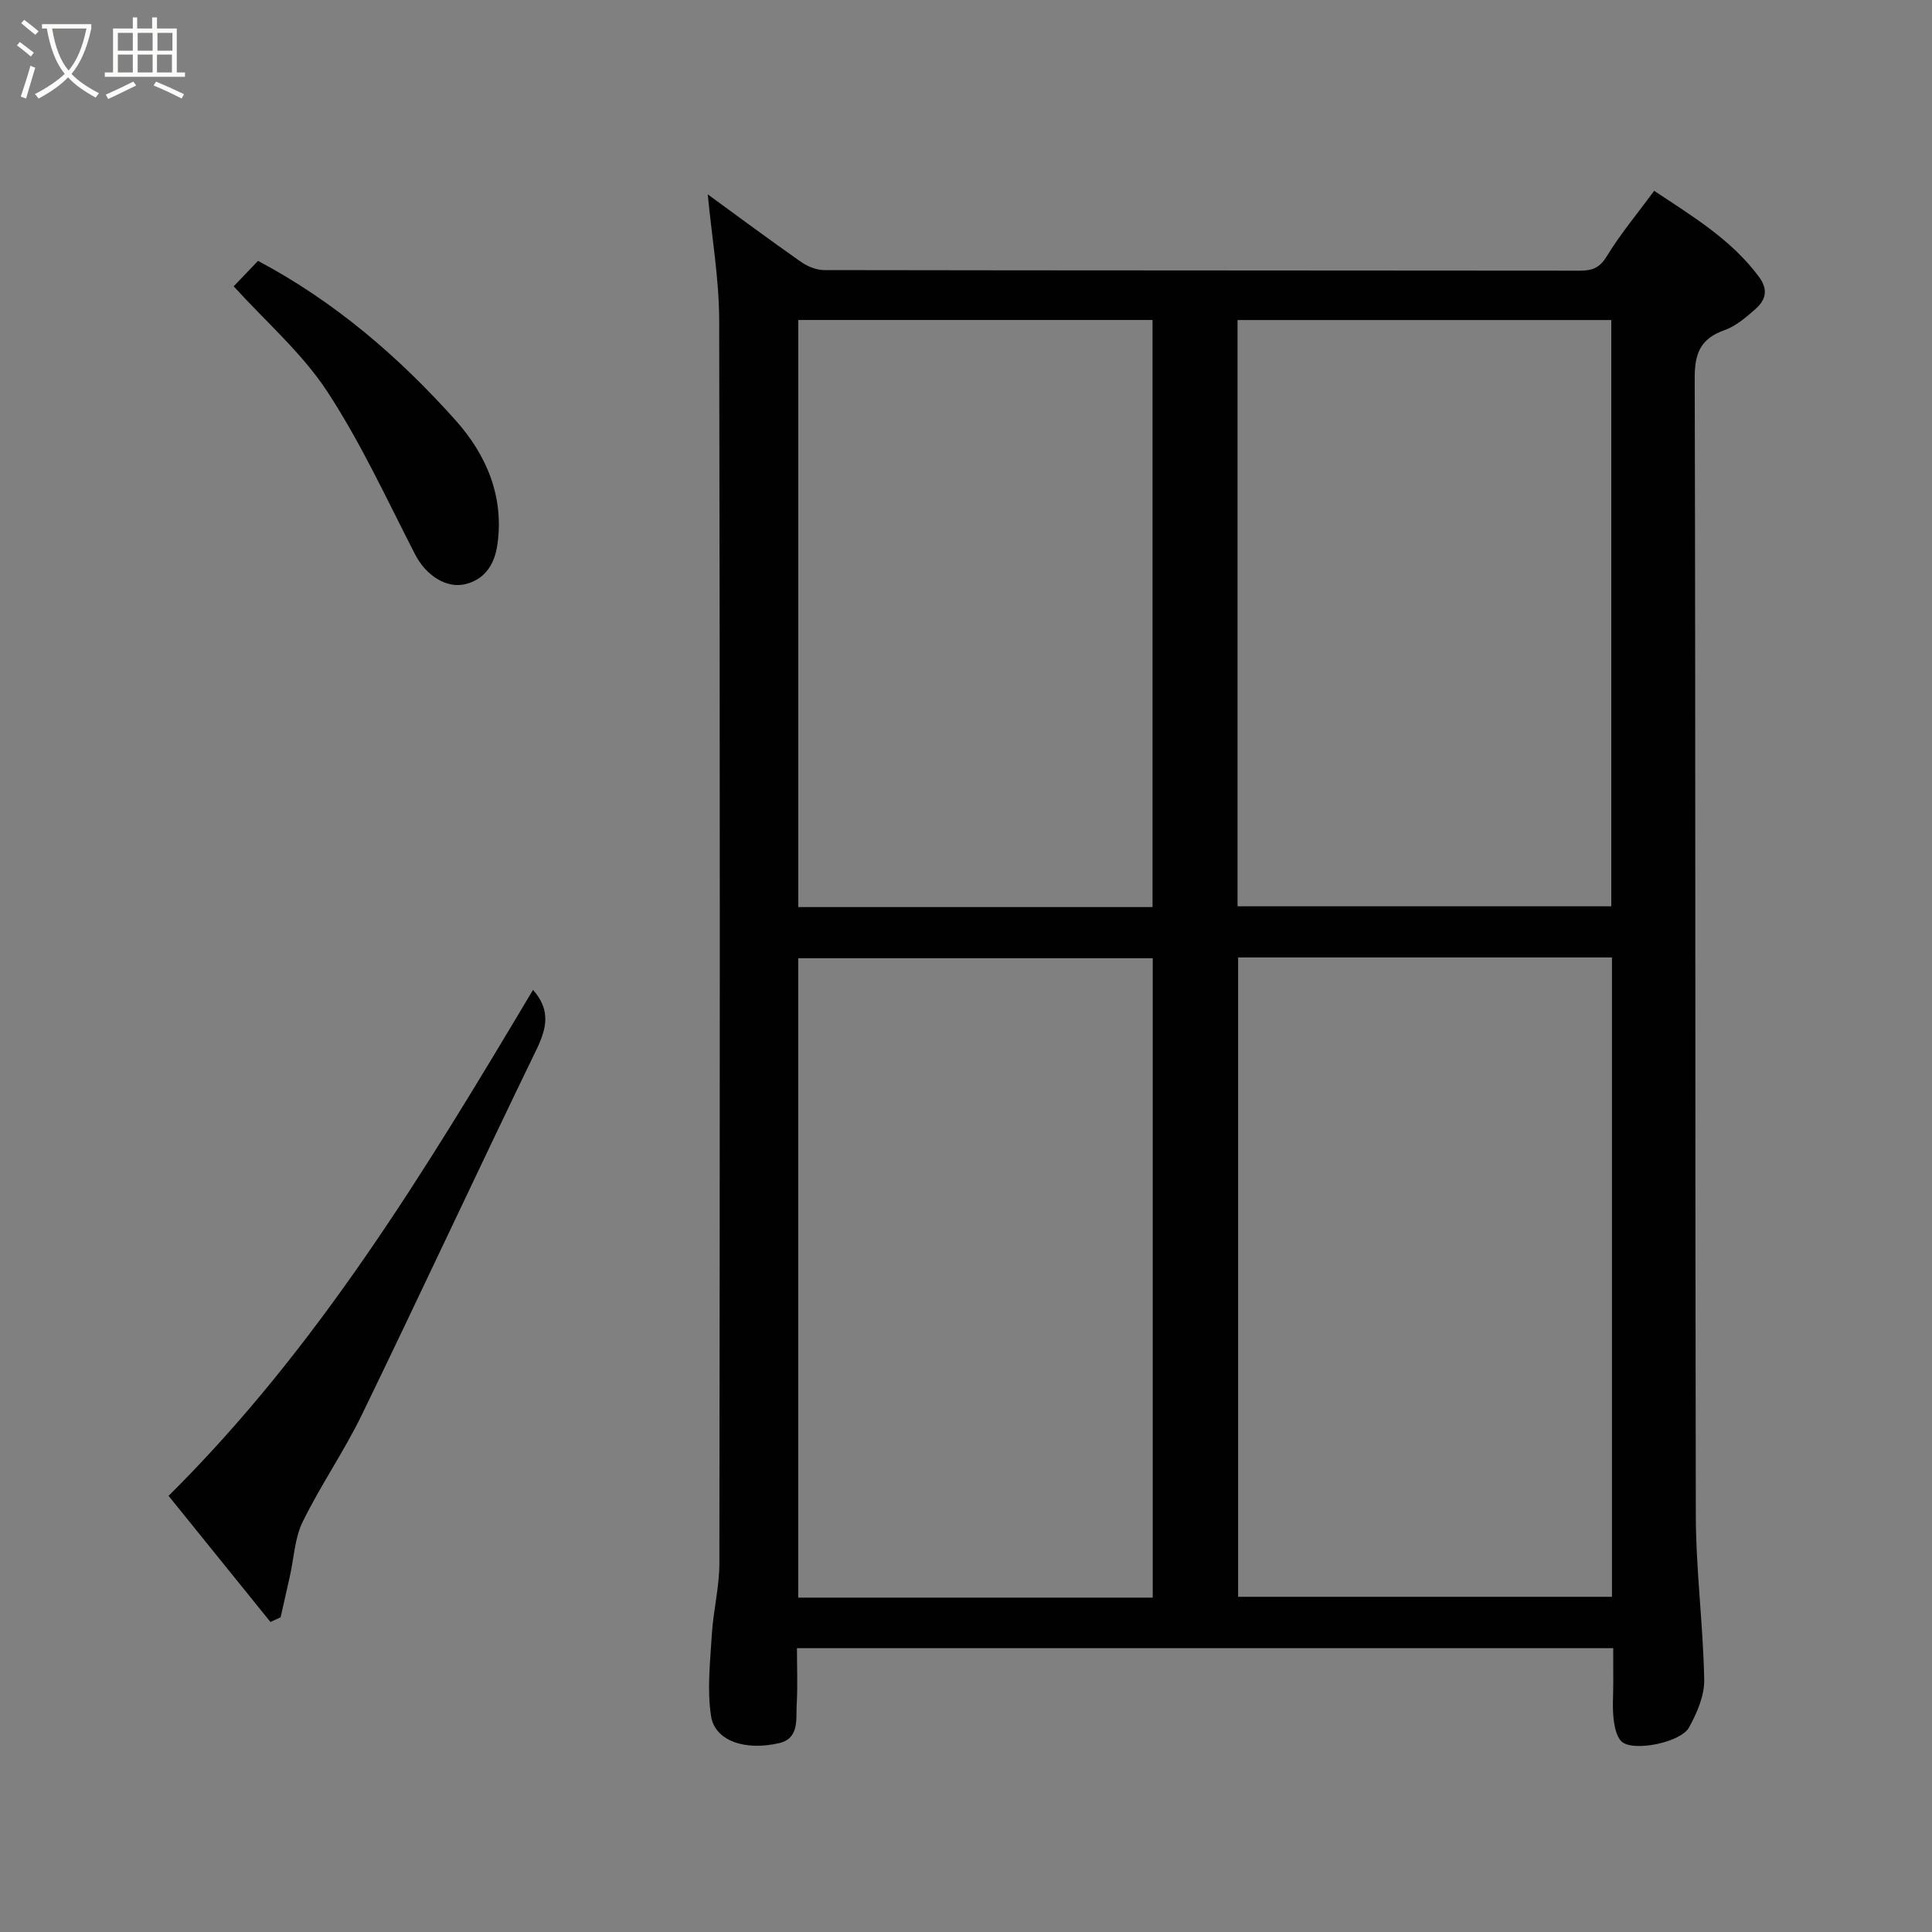<svg enable-background="new 0 0 400 400" viewBox="0 0 400 400" xmlns="http://www.w3.org/2000/svg"><rect x="0" y="0" width="400" height="400" fill="#808080" stroke="none"/><path d="m6.4 11.7c-1-.8-1.9-1.6-2.9-2.3l.6-.7c.9.7 1.9 1.4 2.9 2.2zm-2.1 8.3c.7-2.1 1.4-4.2 2-6.4.2.1.6.3 1 .4-.7 2.3-1.3 4.4-1.9 6.4zm3-12.8c-1.1-.9-2.1-1.7-2.9-2.4l.6-.7c1 .8 2 1.5 3 2.4zm1.4-1.3v-.9h10.2v.9c-.9 4.2-2.3 7.3-4.1 9.4 1.3 1.4 3.2 2.7 5.7 4-.2.2-.4.5-.7.9-2.5-1.4-4.4-2.7-5.7-4.2-1.4 1.5-3.5 3-6.1 4.4 0 0 0 0-.1-.1-.3-.4-.5-.7-.7-.8 2.7-1.4 4.7-2.8 6.2-4.2-1.8-2.2-3-5.3-3.7-9.4zm9.2 0h-7.1c.6 3.8 1.7 6.7 3.4 8.7 1.7-2 2.9-4.8 3.7-8.7z" fill="#fbfcfa"/><path d="m31.6 3.6h.9v2.3h4.1v9.1h1.7v.9h-16.6v-.9h1.7v-9.1h4.1v-2.3h.9v2.3h3.1v-2.3zm-4 13.3.6.8c-1.9.9-3.8 1.9-5.8 2.8-.2-.3-.3-.6-.5-.9 2-.9 3.9-1.8 5.7-2.7zm-3.2-10.1v3.7h3.1v-3.7zm0 4.5v3.7h3.1v-3.7zm4.1-4.5v3.7h3.1v-3.7zm0 4.5v3.7h3.1v-3.7zm9.1 9.1c-2.1-1.1-4.1-2-5.8-2.7l.5-.8c2.2.9 4.1 1.8 5.8 2.6zm-1.9-13.6h-3.1v3.7h3.1zm-3.2 4.5v3.7h3.1v-3.7z" fill="#fbfcfa"/><g fill="#010101"><path d="m334 341.24c-56.67 0-112.59 0-169 0 0 4.01.17 7.81-.05 11.58-.18 3.09.59 7.1-3.65 8.08-7.13 1.65-13.29-.52-14.08-5.58-.86-5.51-.18-11.3.16-16.95.3-4.9 1.55-9.77 1.56-14.66.1-85.8.14-171.6-.04-257.4-.02-8.61-1.53-17.22-2.37-26.07 6.38 4.65 12.78 9.41 19.31 13.98 1.36.95 3.2 1.7 4.83 1.7 52.15.09 104.29.06 156.44.12 2.54 0 4.07-.56 5.54-2.96 2.79-4.58 6.27-8.74 9.83-13.57 8.03 5.33 15.93 10.08 21.65 17.74 2.04 2.73 1.45 4.84-.67 6.72-1.94 1.72-4.06 3.55-6.43 4.39-4.94 1.75-6.17 4.74-6.16 9.91.2 78.47.06 156.94.23 235.41.02 11.37 1.52 22.72 1.74 34.1.06 3.29-1.5 6.88-3.15 9.88-1.67 3.03-11.14 5.01-13.78 3.05-1.16-.86-1.62-3.07-1.82-4.74-.3-2.46-.08-4.99-.08-7.49-.01-2.32-.01-4.62-.01-7.24zm-77.66-143.01v132.37h77.4c0-44.31 0-88.23 0-132.37-25.84 0-51.43 0-77.4 0zm-17.68 132.54c0-44.41 0-88.44 0-132.37-24.72 0-49.1 0-73.4 0v132.37zm17.56-143.13h77.38c0-40.73 0-81.09 0-121.38-25.99 0-51.58 0-77.38 0zm-17.6.16c0-40.84 0-81.21 0-121.55-24.63 0-48.89 0-73.34 0v121.55z"/><path d="m55.99 335.81c-7.01-8.67-14.01-17.34-21.09-26.11 31.08-30.82 53.31-67.62 75.46-104.76 3.71 4.22 2.84 7.96.69 12.4-12.17 25.1-23.92 50.4-36.09 75.49-3.69 7.61-8.57 14.64-12.29 22.24-1.66 3.39-1.81 7.51-2.66 11.3-.63 2.83-1.27 5.65-1.91 8.48-.71.32-1.41.64-2.11.96z"/><path d="m48.38 59.28c1.65-1.72 3.37-3.52 5.04-5.27 15.92 8.46 29.21 19.91 40.95 33.06 6.33 7.1 10.03 15.71 8.61 25.68-.56 3.96-2.48 7.13-6.54 8.17-4.08 1.05-8.33-1.93-10.46-6.06-5.87-11.41-11.25-23.17-18.26-33.85-5.2-7.92-12.64-14.36-19.34-21.73z"/></g></svg>
